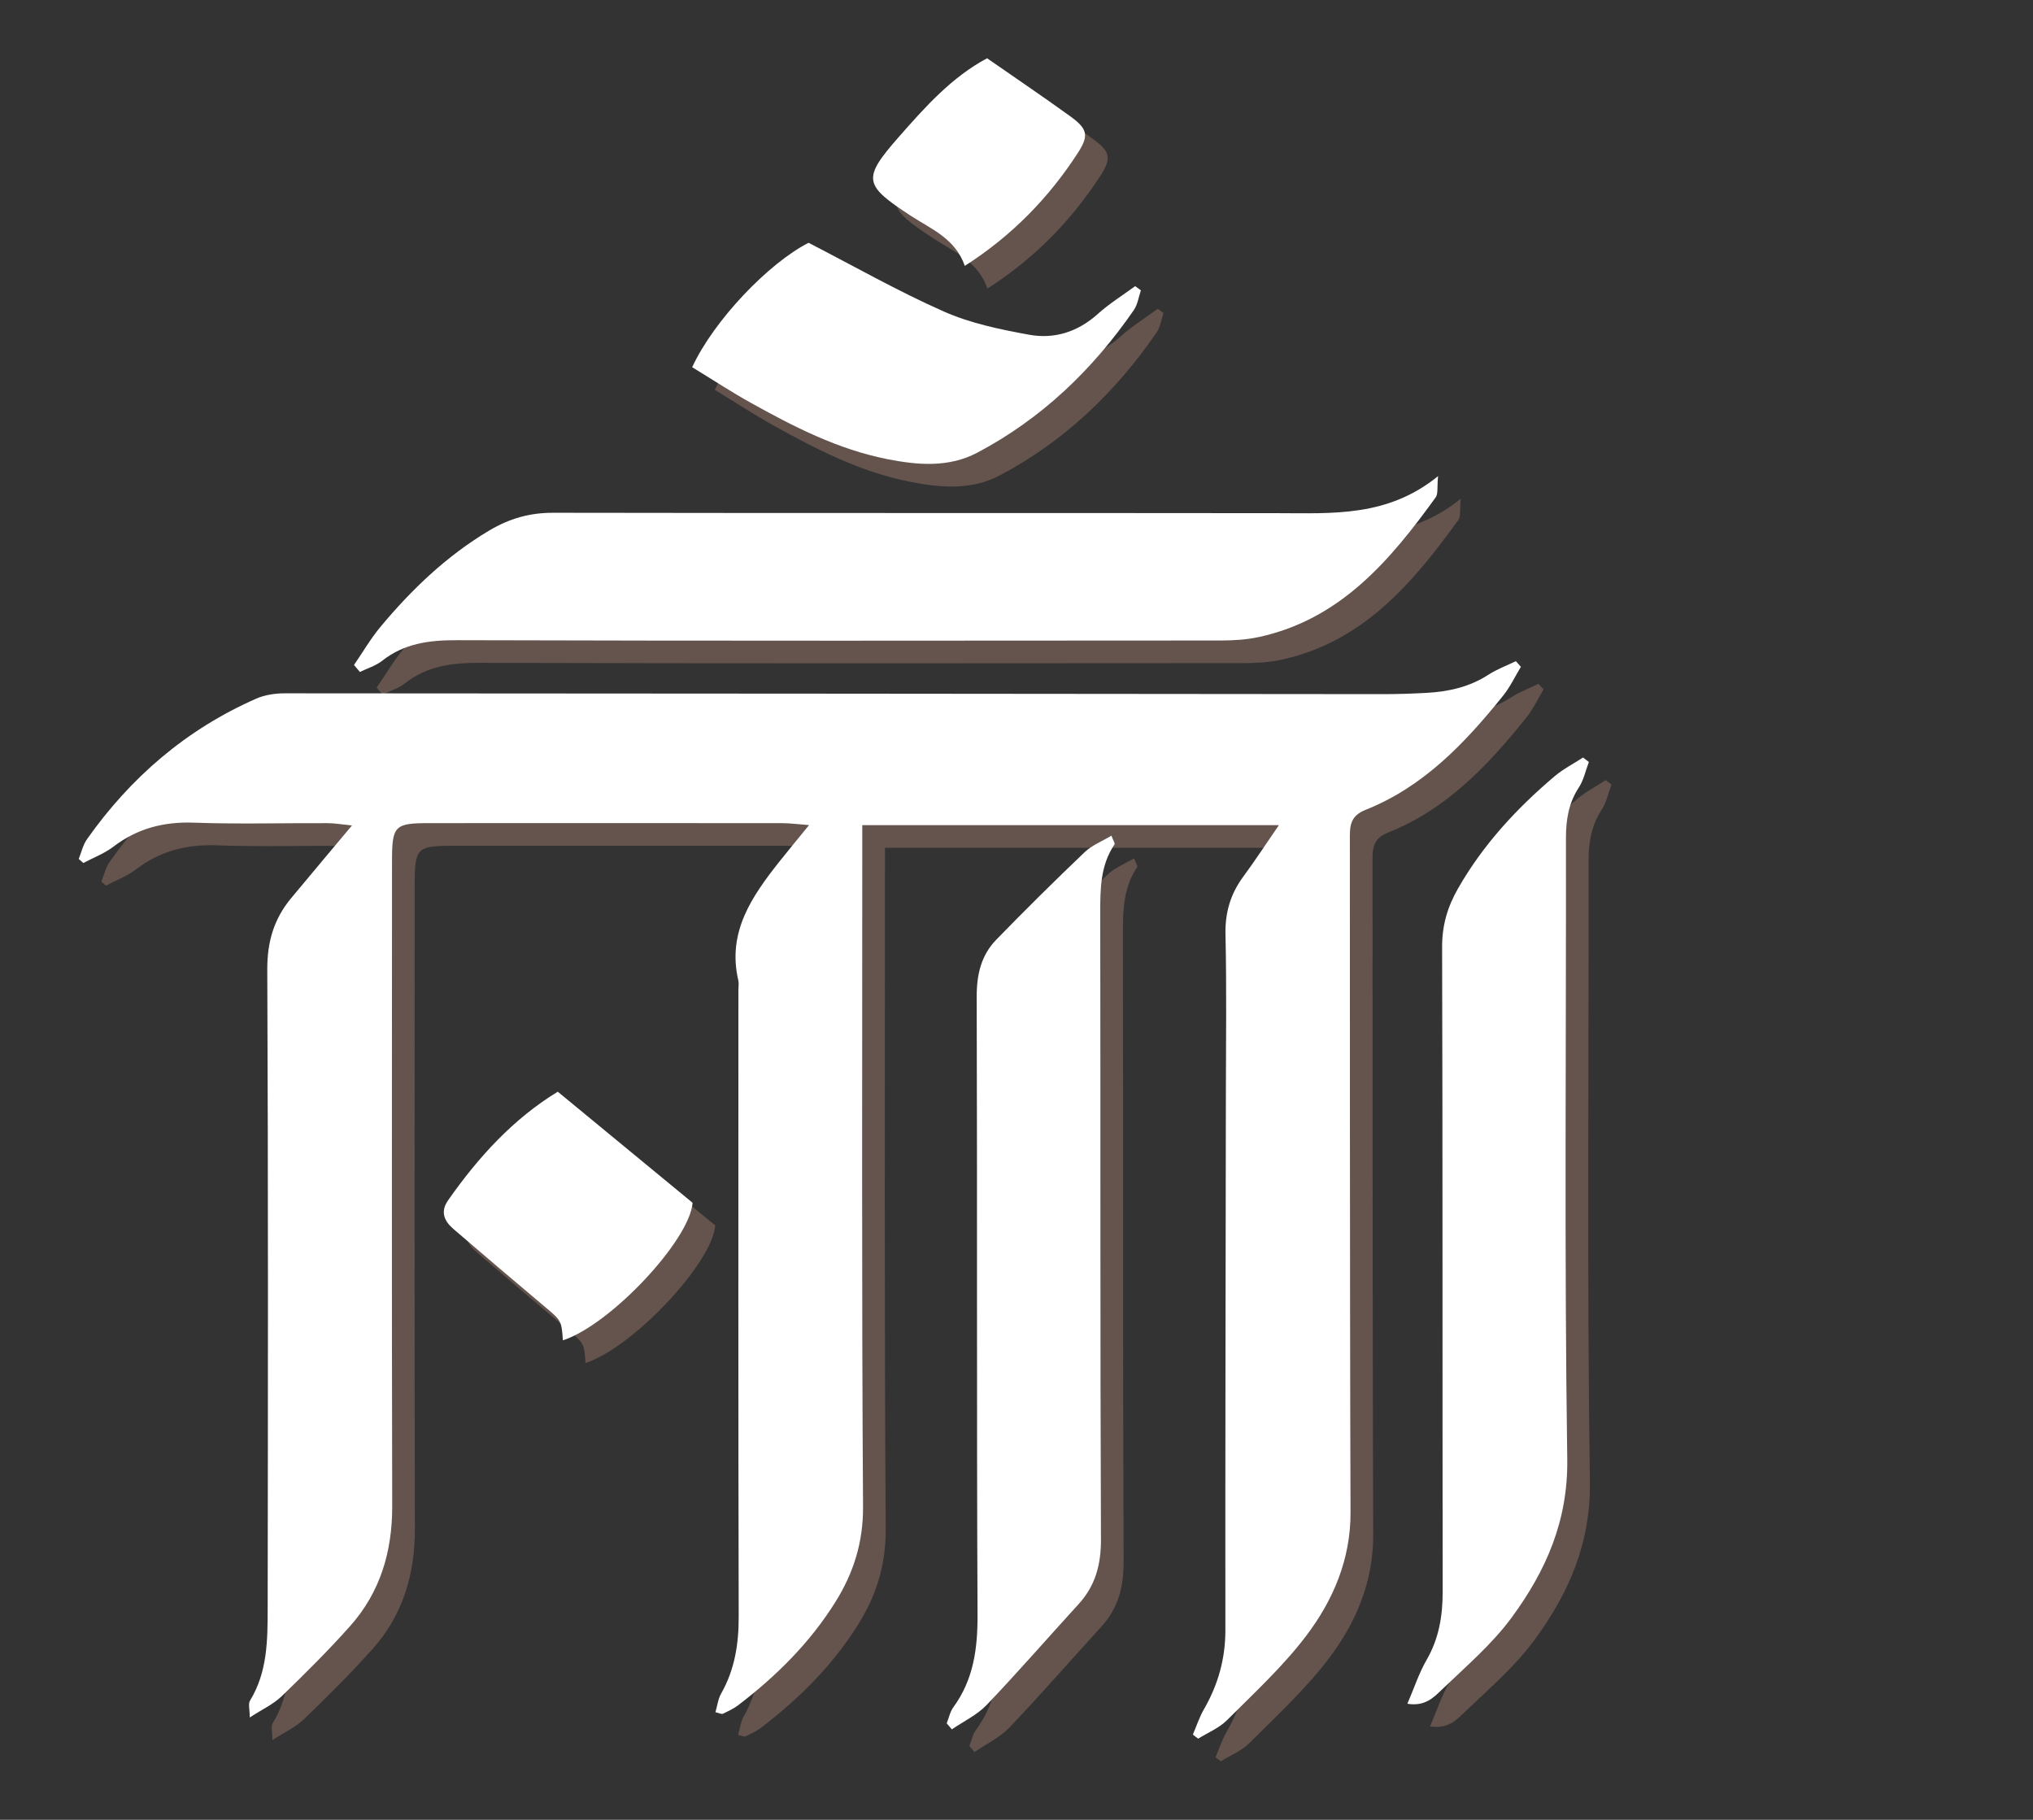 <?xml version="1.0" encoding="utf-8"?>
<!-- Generator: Adobe Illustrator 17.0.0, SVG Export Plug-In . SVG Version: 6.00 Build 0)  -->
<!DOCTYPE svg PUBLIC "-//W3C//DTD SVG 1.1//EN" "http://www.w3.org/Graphics/SVG/1.1/DTD/svg11.dtd">
<svg version="1.1" xmlns="http://www.w3.org/2000/svg" xmlns:xlink="http://www.w3.org/1999/xlink" x="0px" y="0px"
	 width="113.823px" height="101.881px" viewBox="0 0 113.823 101.881" style="enable-background:new 0 0 113.823 101.881;"
	 xml:space="preserve">
<rect x="0" y="0" width="113.823" height="101.881" fill="#333333" stroke="none"/>
<style type="text/css">
	.st0{opacity:0.8;}
	.st1{fill:#715C54;}
	.st2{fill:#FFFFFF;}
</style>
<g id="GUIAS">
</g>
<g id="_x34_">
	<g id="verbo">
		<g class="st0">
			<path class="st1" d="M41.325,97.128c0.104-0.355,0.145-0.738,0.32-1.046c0.763-1.345,0.986-2.777,0.982-4.313
				c-0.028-11.703-0.016-23.406-0.016-35.109c0-0.166,0.033-0.34-0.004-0.498c-0.635-2.697,0.75-4.697,2.287-6.643
				c0.5-0.633,1.017-1.251,1.674-2.058c-0.667-0.049-1.086-0.107-1.505-0.107c-6.603-0.006-13.207-0.008-19.81-0.002
				c-1.892,0.002-2.036,0.156-2.036,2.123c-0.003,12.036-0.018,24.072,0.011,36.107c0.006,2.552-0.666,4.828-2.364,6.732
				c-1.215,1.362-2.514,2.654-3.828,3.922c-0.462,0.446-1.082,0.729-1.784,1.187c0-0.455-0.096-0.762,0.015-0.944
				c0.98-1.6,0.985-3.387,0.988-5.155c0.017-11.925,0.032-23.85-0.022-35.774c-0.007-1.539,0.368-2.827,1.323-3.98
				c1.088-1.314,2.189-2.617,3.419-4.087c-0.547-0.054-0.955-0.127-1.364-0.129c-2.497-0.011-4.996,0.061-7.49-0.028
				c-1.688-0.06-3.16,0.321-4.503,1.344c-0.501,0.382-1.118,0.613-1.682,0.913c-0.087-0.075-0.173-0.15-0.26-0.225
				c0.15-0.37,0.237-0.784,0.461-1.102c2.448-3.472,5.569-6.153,9.472-7.872c0.487-0.214,1.069-0.3,1.607-0.3
				c20.475,0.006,40.95,0.03,61.426,0.046c0.832,0.001,1.664-0.025,2.495-0.071c1.231-0.068,2.405-0.327,3.466-1.017
				c0.476-0.309,1.022-0.508,1.537-0.758c0.093,0.106,0.187,0.212,0.28,0.317c-0.327,0.539-0.599,1.123-0.991,1.61
				c-2.135,2.656-4.462,5.111-7.716,6.401c-0.916,0.363-0.869,1.001-0.868,1.731c0.005,5.214-0.001,10.427,0.003,15.641
				c0.006,7.321,0.008,14.642,0.034,21.963c0.009,2.619-0.973,4.917-2.492,6.917c-1.297,1.708-2.904,3.187-4.428,4.713
				c-0.44,0.44-1.068,0.693-1.61,1.031c-0.099-0.076-0.198-0.151-0.298-0.227c0.204-0.474,0.364-0.974,0.62-1.418
				c0.793-1.376,1.203-2.824,1.201-4.431c-0.01-9.983,0.016-19.966,0.028-29.95c0.004-2.995,0.046-5.991-0.022-8.985
				c-0.028-1.233,0.278-2.278,0.998-3.253c0.648-0.878,1.244-1.794,1.991-2.878c-7.884,0-15.541,0-23.324,0c0,0.459,0,0.833,0,1.208
				c0.001,12.313-0.038,24.627,0.043,36.939c0.013,2-0.531,3.712-1.536,5.325c-1.422,2.283-3.309,4.157-5.439,5.787
				c-0.261,0.2-0.569,0.343-0.867,0.486C41.67,97.251,41.547,97.179,41.325,97.128z"/>
			<path class="st1" d="M21.087,38.499c0.494-0.719,0.935-1.481,1.492-2.148c1.747-2.094,3.693-3.955,6.064-5.372
				c1.144-0.683,2.279-1.006,3.603-1.003C45.772,30,59.298,29.982,72.825,29.998c3.054,0.004,6.132,0.224,8.958-2.074
				c-0.063,0.631,0.01,0.99-0.135,1.19c-2.561,3.544-5.34,6.834-9.913,7.822c-0.694,0.15-1.422,0.19-2.135,0.191
				c-14.247,0.011-28.494,0.025-42.741-0.017c-1.552-0.005-2.951,0.172-4.198,1.155c-0.357,0.281-0.826,0.419-1.243,0.623
				C21.307,38.76,21.197,38.629,21.087,38.499z"/>
			<path class="st1" d="M90.225,43.929c-0.182,0.478-0.287,1.007-0.561,1.425c-0.576,0.879-0.723,1.815-0.722,2.842
				c0.016,11.586-0.094,23.174,0.073,34.758c0.05,3.466-1.197,6.265-3.109,8.868c-1.102,1.501-2.564,2.746-3.919,4.048
				c-0.44,0.423-0.933,0.948-1.922,0.784c0.382-0.887,0.649-1.715,1.075-2.452c0.693-1.199,0.902-2.464,0.901-3.825
				c-0.017-12.03,0.004-24.059-0.031-36.089c-0.003-1.22,0.305-2.255,0.901-3.295c1.399-2.442,3.269-4.463,5.396-6.264
				c0.482-0.408,1.059-0.703,1.593-1.051C90.008,43.761,90.117,43.845,90.225,43.929z"/>
			<path class="st1" d="M54.273,97.749c0.121-0.301,0.186-0.643,0.371-0.897c1.136-1.556,1.363-3.29,1.355-5.184
				c-0.054-11.531-0.01-23.063-0.047-34.594c-0.004-1.242,0.248-2.325,1.096-3.197c1.617-1.665,3.269-3.297,4.948-4.899
				c0.408-0.389,0.977-0.61,1.499-0.925c0.111,0.298,0.209,0.436,0.175,0.486c-0.787,1.163-0.803,2.464-0.801,3.807
				c0.021,11.698-0.009,23.396,0.04,35.093c0.006,1.422-0.306,2.601-1.255,3.64c-1.717,1.878-3.386,3.8-5.142,5.64
				c-0.538,0.564-1.295,0.918-1.952,1.369C54.464,97.975,54.368,97.862,54.273,97.749z"/>
			<path class="st1" d="M40.021,21.826c1.229-2.652,4.307-5.841,6.517-6.965c2.556,1.316,5.008,2.713,7.576,3.849
				c1.495,0.661,3.157,1.004,4.778,1.299c1.414,0.257,2.729-0.163,3.843-1.167c0.642-0.578,1.388-1.04,2.088-1.554
				c0.107,0.079,0.214,0.158,0.321,0.236c-0.128,0.371-0.181,0.794-0.396,1.105c-2.302,3.336-5.163,6.08-8.765,7.983
				c-1.603,0.847-3.338,0.697-5.044,0.36c-2.754-0.545-5.222-1.808-7.645-3.158C42.197,23.203,41.144,22.511,40.021,21.826z"/>
			<path class="st1" d="M32.496,62.388c2.65,2.183,5.08,4.185,7.547,6.218c-0.141,2.071-4.576,6.824-7.26,7.703
				c-0.078-1.121-0.089-1.108-1.073-1.934c-1.696-1.424-3.381-2.86-5.059-4.304c-0.51-0.439-0.745-0.961-0.297-1.601
				C28.051,66.048,30.011,63.902,32.496,62.388z"/>
			<path class="st1" d="M55.286,16.155c-0.535-1.538-1.882-2.059-3.001-2.79c-2.668-1.744-2.772-2.067-0.659-4.469
				c1.454-1.652,2.929-3.307,4.908-4.365c1.566,1.089,3.11,2.133,4.62,3.222c0.988,0.713,1.109,1.075,0.469,2.066
				C59.989,12.344,57.928,14.463,55.286,16.155z"/>
		</g>
		<g>
			<path class="st2" d="M40.056,95.86c0.104-0.355,0.145-0.738,0.32-1.046c0.763-1.345,0.986-2.777,0.982-4.313
				c-0.028-11.703-0.016-23.406-0.016-35.109c0-0.166,0.033-0.34-0.004-0.498c-0.635-2.697,0.75-4.697,2.287-6.643
				c0.5-0.633,1.017-1.251,1.674-2.058c-0.667-0.049-1.086-0.107-1.505-0.107c-6.603-0.006-13.207-0.008-19.81-0.002
				c-1.892,0.002-2.036,0.156-2.036,2.123c-0.003,12.036-0.018,24.072,0.011,36.107c0.006,2.552-0.666,4.828-2.364,6.732
				c-1.215,1.362-2.514,2.654-3.828,3.922c-0.462,0.446-1.082,0.729-1.784,1.187c0-0.455-0.096-0.762,0.015-0.944
				c0.98-1.6,0.985-3.387,0.988-5.155c0.017-11.925,0.032-23.85-0.022-35.774c-0.007-1.539,0.368-2.827,1.323-3.98
				c1.088-1.314,2.189-2.617,3.419-4.087c-0.547-0.054-0.955-0.127-1.364-0.129c-2.497-0.011-4.996,0.061-7.49-0.028
				c-1.688-0.06-3.16,0.321-4.503,1.344c-0.501,0.382-1.118,0.613-1.682,0.913c-0.087-0.075-0.173-0.15-0.26-0.225
				c0.15-0.37,0.237-0.784,0.461-1.102c2.448-3.472,5.569-6.153,9.472-7.872c0.487-0.214,1.069-0.3,1.607-0.3
				c20.475,0.006,40.95,0.03,61.426,0.046c0.832,0.001,1.664-0.025,2.495-0.071c1.231-0.068,2.405-0.327,3.466-1.017
				c0.476-0.309,1.022-0.508,1.537-0.758c0.093,0.106,0.187,0.212,0.28,0.317c-0.327,0.539-0.599,1.123-0.991,1.61
				c-2.135,2.656-4.462,5.111-7.716,6.401c-0.916,0.363-0.869,1.001-0.868,1.731c0.005,5.214-0.001,10.427,0.003,15.641
				c0.006,7.321,0.008,14.642,0.034,21.963c0.009,2.619-0.973,4.917-2.492,6.917c-1.297,1.708-2.904,3.187-4.428,4.713
				c-0.44,0.44-1.068,0.693-1.61,1.031c-0.099-0.076-0.198-0.151-0.298-0.227c0.204-0.474,0.364-0.974,0.62-1.418
				c0.793-1.376,1.203-2.824,1.201-4.431c-0.01-9.983,0.016-19.966,0.028-29.95c0.004-2.995,0.046-5.991-0.022-8.985
				c-0.028-1.233,0.278-2.278,0.998-3.253c0.648-0.878,1.244-1.794,1.991-2.878c-7.884,0-15.541,0-23.324,0c0,0.459,0,0.833,0,1.208
				c0.001,12.313-0.038,24.627,0.043,36.939c0.013,2-0.531,3.712-1.536,5.325c-1.422,2.283-3.309,4.157-5.439,5.787
				c-0.261,0.2-0.569,0.343-0.867,0.486C40.402,95.983,40.278,95.911,40.056,95.86z"/>
			<path class="st2" d="M19.819,37.231c0.494-0.719,0.935-1.481,1.492-2.148c1.747-2.094,3.693-3.955,6.064-5.372
				c1.144-0.683,2.279-1.006,3.603-1.003c13.526,0.024,27.053,0.006,40.579,0.022c3.054,0.004,6.132,0.224,8.958-2.074
				c-0.063,0.631,0.01,0.99-0.135,1.19c-2.561,3.544-5.34,6.834-9.913,7.822c-0.694,0.15-1.422,0.19-2.135,0.191
				c-14.247,0.011-28.494,0.025-42.741-0.017c-1.552-0.005-2.951,0.172-4.198,1.155c-0.357,0.281-0.826,0.419-1.243,0.623
				C20.039,37.492,19.929,37.361,19.819,37.231z"/>
			<path class="st2" d="M88.957,42.661c-0.182,0.478-0.287,1.007-0.561,1.425c-0.576,0.879-0.723,1.815-0.722,2.842
				c0.016,11.586-0.094,23.174,0.073,34.758c0.05,3.466-1.197,6.265-3.109,8.868c-1.102,1.501-2.564,2.746-3.919,4.048
				c-0.44,0.423-0.933,0.948-1.923,0.784c0.382-0.887,0.649-1.715,1.075-2.452c0.693-1.199,0.902-2.464,0.901-3.825
				c-0.017-12.03,0.004-24.059-0.031-36.089c-0.004-1.22,0.304-2.255,0.901-3.295c1.399-2.442,3.269-4.463,5.396-6.264
				c0.482-0.408,1.059-0.703,1.593-1.051C88.74,42.493,88.848,42.577,88.957,42.661z"/>
			<path class="st2" d="M53.004,96.481c0.121-0.301,0.186-0.643,0.371-0.897c1.136-1.556,1.363-3.29,1.355-5.184
				c-0.054-11.531-0.01-23.063-0.047-34.594c-0.004-1.242,0.248-2.325,1.096-3.197c1.617-1.665,3.269-3.297,4.948-4.899
				c0.408-0.389,0.977-0.61,1.499-0.925c0.111,0.298,0.209,0.436,0.175,0.486c-0.787,1.163-0.803,2.464-0.801,3.807
				c0.021,11.698-0.009,23.396,0.04,35.093c0.006,1.422-0.306,2.601-1.255,3.64c-1.717,1.878-3.386,3.8-5.142,5.64
				c-0.538,0.564-1.295,0.918-1.952,1.369C53.195,96.707,53.1,96.594,53.004,96.481z"/>
			<path class="st2" d="M38.753,20.558c1.229-2.652,4.307-5.841,6.517-6.965c2.556,1.316,5.008,2.713,7.576,3.849
				c1.495,0.661,3.157,1.004,4.778,1.299c1.414,0.257,2.729-0.163,3.843-1.167c0.642-0.578,1.388-1.04,2.088-1.554
				c0.107,0.079,0.214,0.158,0.321,0.236c-0.128,0.371-0.181,0.794-0.396,1.105c-2.302,3.336-5.163,6.08-8.765,7.983
				c-1.603,0.847-3.338,0.697-5.044,0.36c-2.754-0.545-5.222-1.808-7.645-3.158C40.928,21.935,39.875,21.243,38.753,20.558z"/>
			<path class="st2" d="M31.228,61.12c2.65,2.183,5.08,4.185,7.547,6.218c-0.141,2.071-4.576,6.824-7.26,7.703
				c-0.078-1.121-0.089-1.108-1.073-1.934c-1.696-1.424-3.381-2.86-5.059-4.304c-0.51-0.439-0.745-0.961-0.297-1.601
				C26.782,64.78,28.743,62.634,31.228,61.12z"/>
			<path class="st2" d="M54.017,14.886c-0.535-1.538-1.882-2.059-3.001-2.79c-2.668-1.744-2.772-2.067-0.659-4.469
				c1.454-1.652,2.929-3.307,4.908-4.365c1.566,1.089,3.11,2.133,4.62,3.222c0.988,0.713,1.109,1.075,0.469,2.066
				C58.72,11.076,56.66,13.194,54.017,14.886z"/>
		</g>
	</g>
</g>
</svg>

